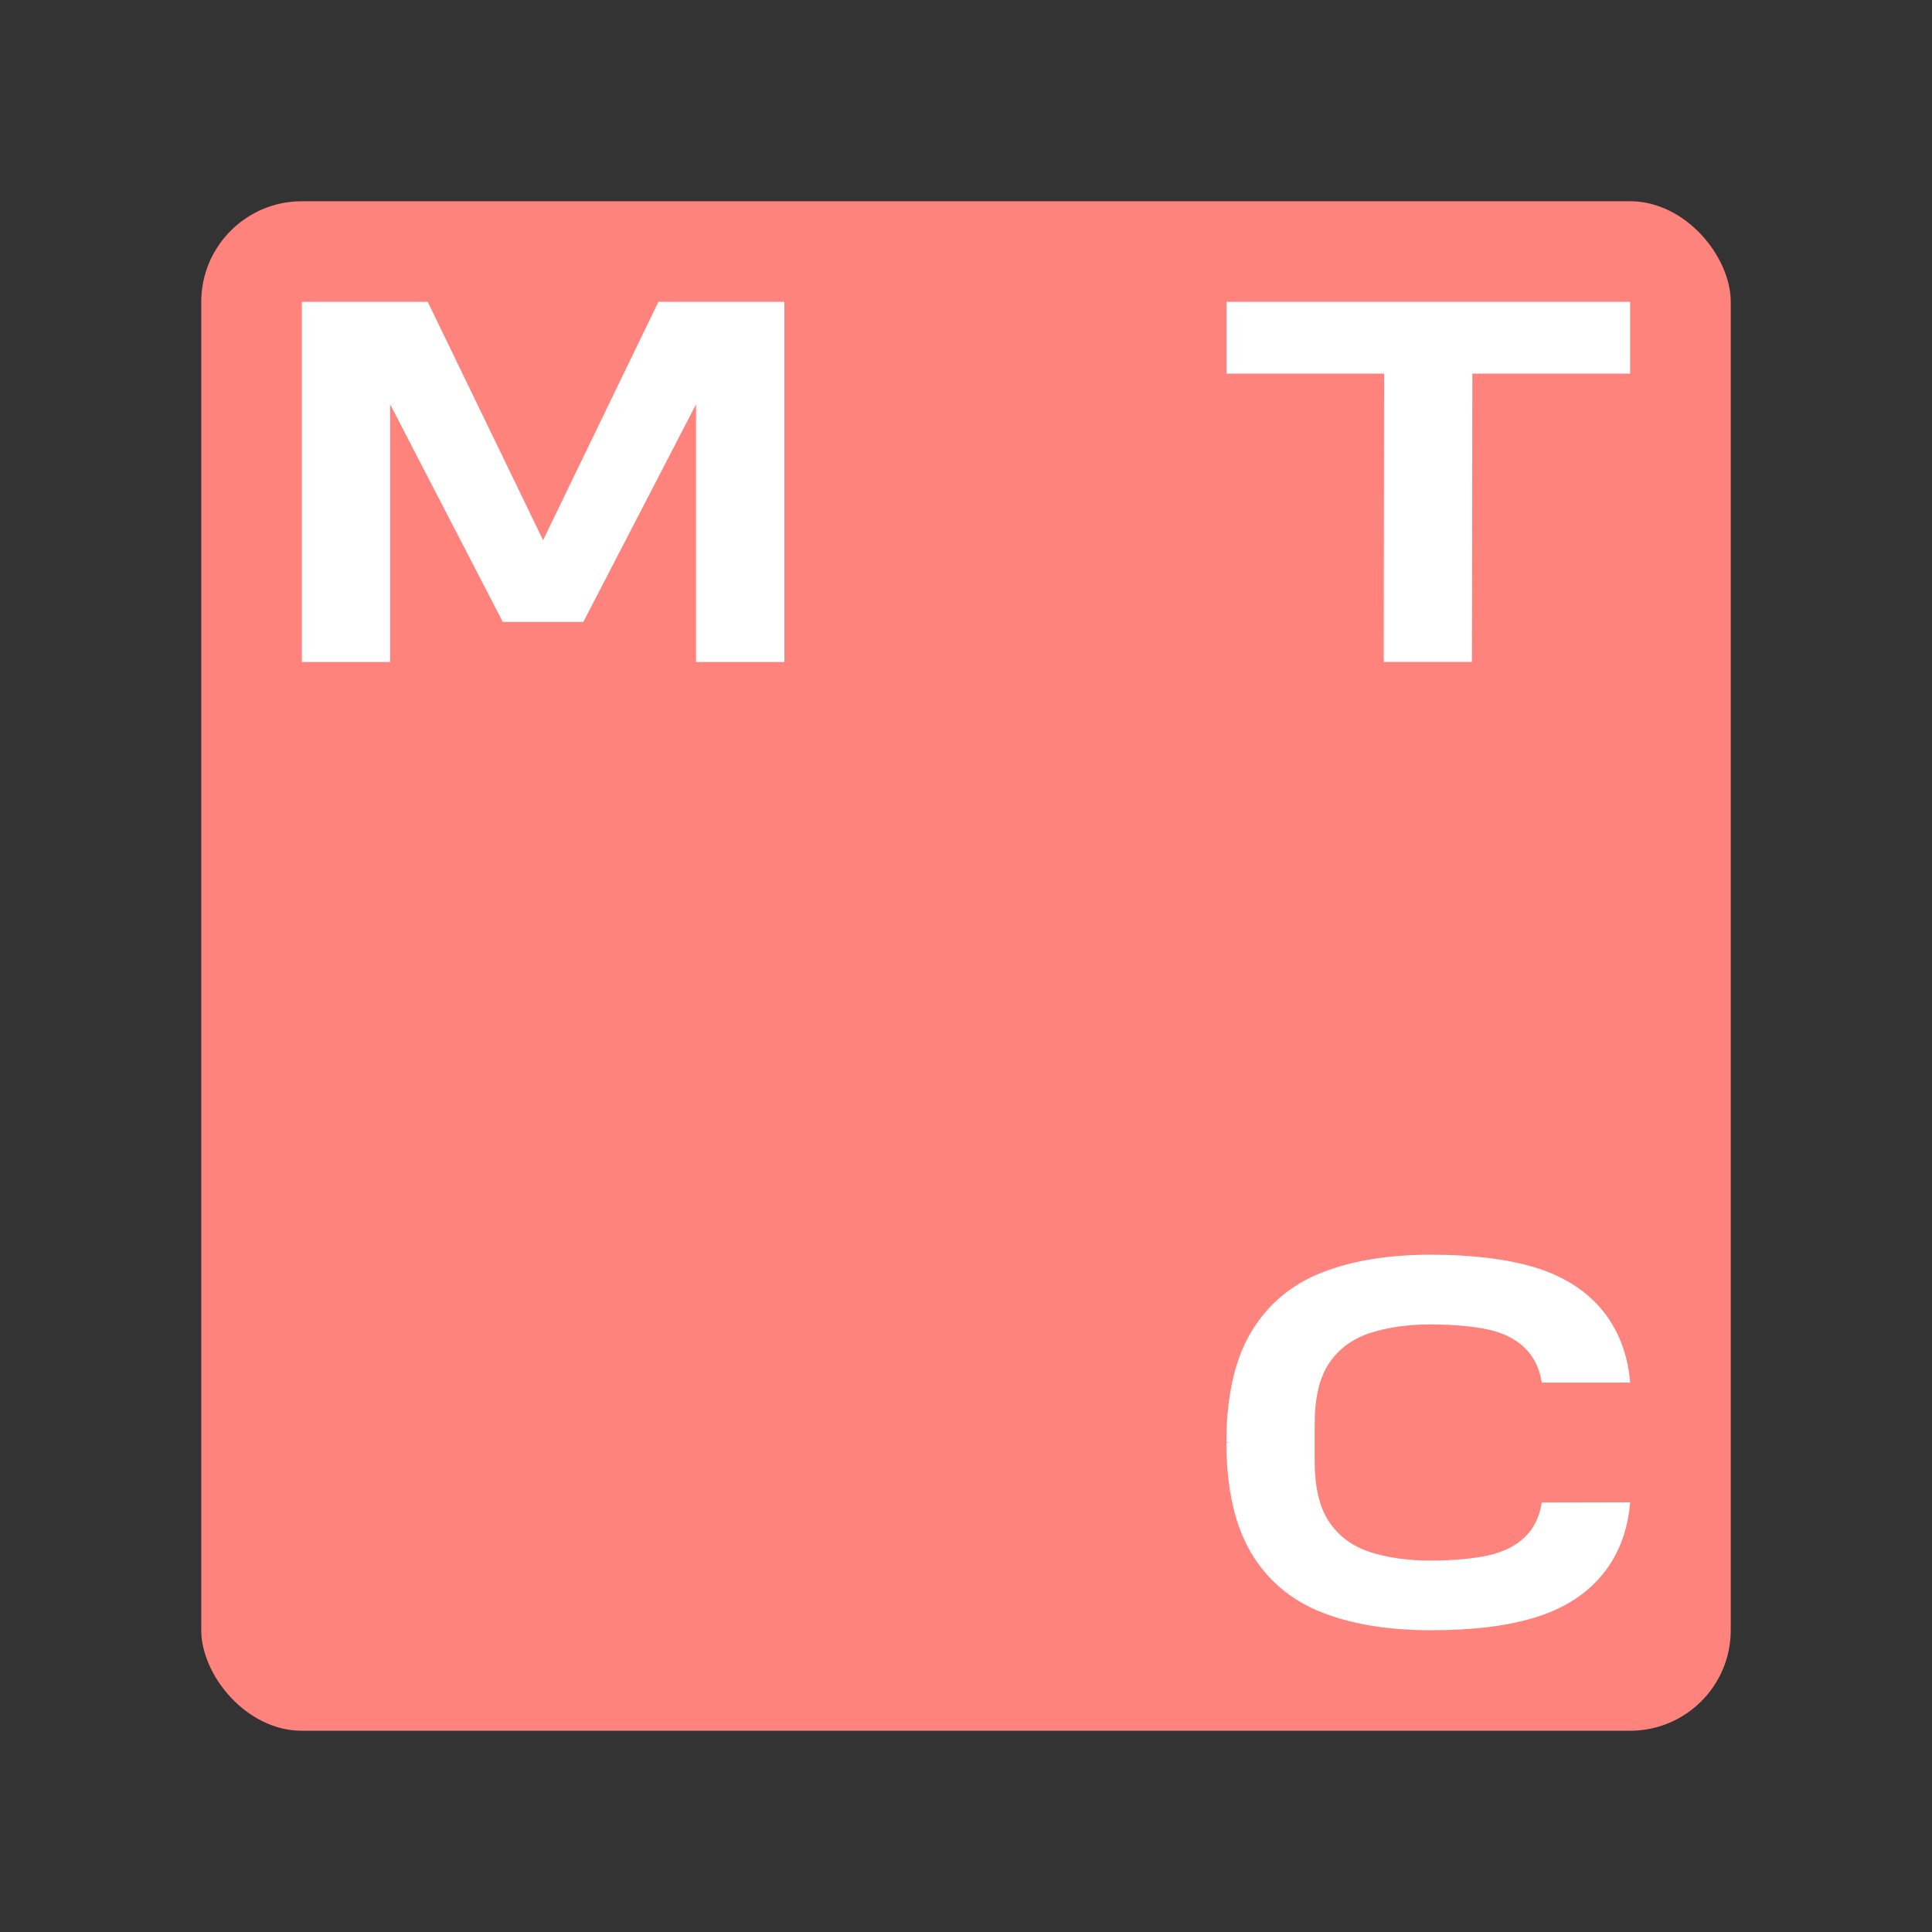 <?xml version="1.0" encoding="UTF-8"?><svg id="a" xmlns="http://www.w3.org/2000/svg" width="192" height="192" viewBox="0 0 192 192"><rect x="0" y="0" width="192" height="192" fill="#333333" stroke="none"/><defs><style>.d{fill:#ff837d;}.d,.e{stroke-width:0px;}.e{fill:#fff;}</style></defs><g id="b"><g id="c"><rect class="d" x="20" y="20" width="152" height="152" rx="10" ry="10"/><path class="e" d="m65.43,30l-11.46,23.68-11.46-23.68h-12.51v35.79h8.77v-25.61l11.2,21.63h8l11.2-21.63v25.61h8.78V30h-12.53Z"/><path class="e" d="m121.89,30v7.13h15.66l-.04,28.65h8.77l.04-28.65h15.68v-7.13h-40.11Z"/><path class="e" d="m153.22,149.31c-.22,1.42-.79,2.61-1.72,3.48-.88.84-2.05,1.42-3.52,1.77-1.45.33-3.56.53-5.81.53s-4.38-.29-6.13-.89c-1.69-.57-3.03-1.57-3.96-2.97-.95-1.4-1.43-3.45-1.43-6.04v-3.67c0-2.61.48-4.63,1.43-6.04.94-1.4,2.27-2.39,3.96-2.97,1.74-.58,3.8-.89,6.13-.89s4.36.2,5.81.53c1.47.33,2.64.93,3.52,1.77.92.89,1.5,2.06,1.72,3.48h8.78c-.24-2.95-1.25-5.47-3.01-7.48-1.61-1.84-3.83-3.19-6.6-4.01-2.7-.8-6.22-1.22-10.21-1.22-4.2,0-7.85.6-10.86,1.79-3.04,1.2-5.39,3.21-7.02,5.96-1.56,2.64-2.37,6.16-2.42,10.49v.4l.48.02-.48.02v.4c.06,4.32.86,7.84,2.42,10.49,1.61,2.75,3.98,4.76,7.02,5.96,2.99,1.19,6.64,1.79,10.86,1.79s7.54-.42,10.21-1.22c2.77-.82,4.99-2.17,6.6-4.01,1.76-2.01,2.77-4.52,3.01-7.48l-8.78.02h0Z"/></g></g></svg>